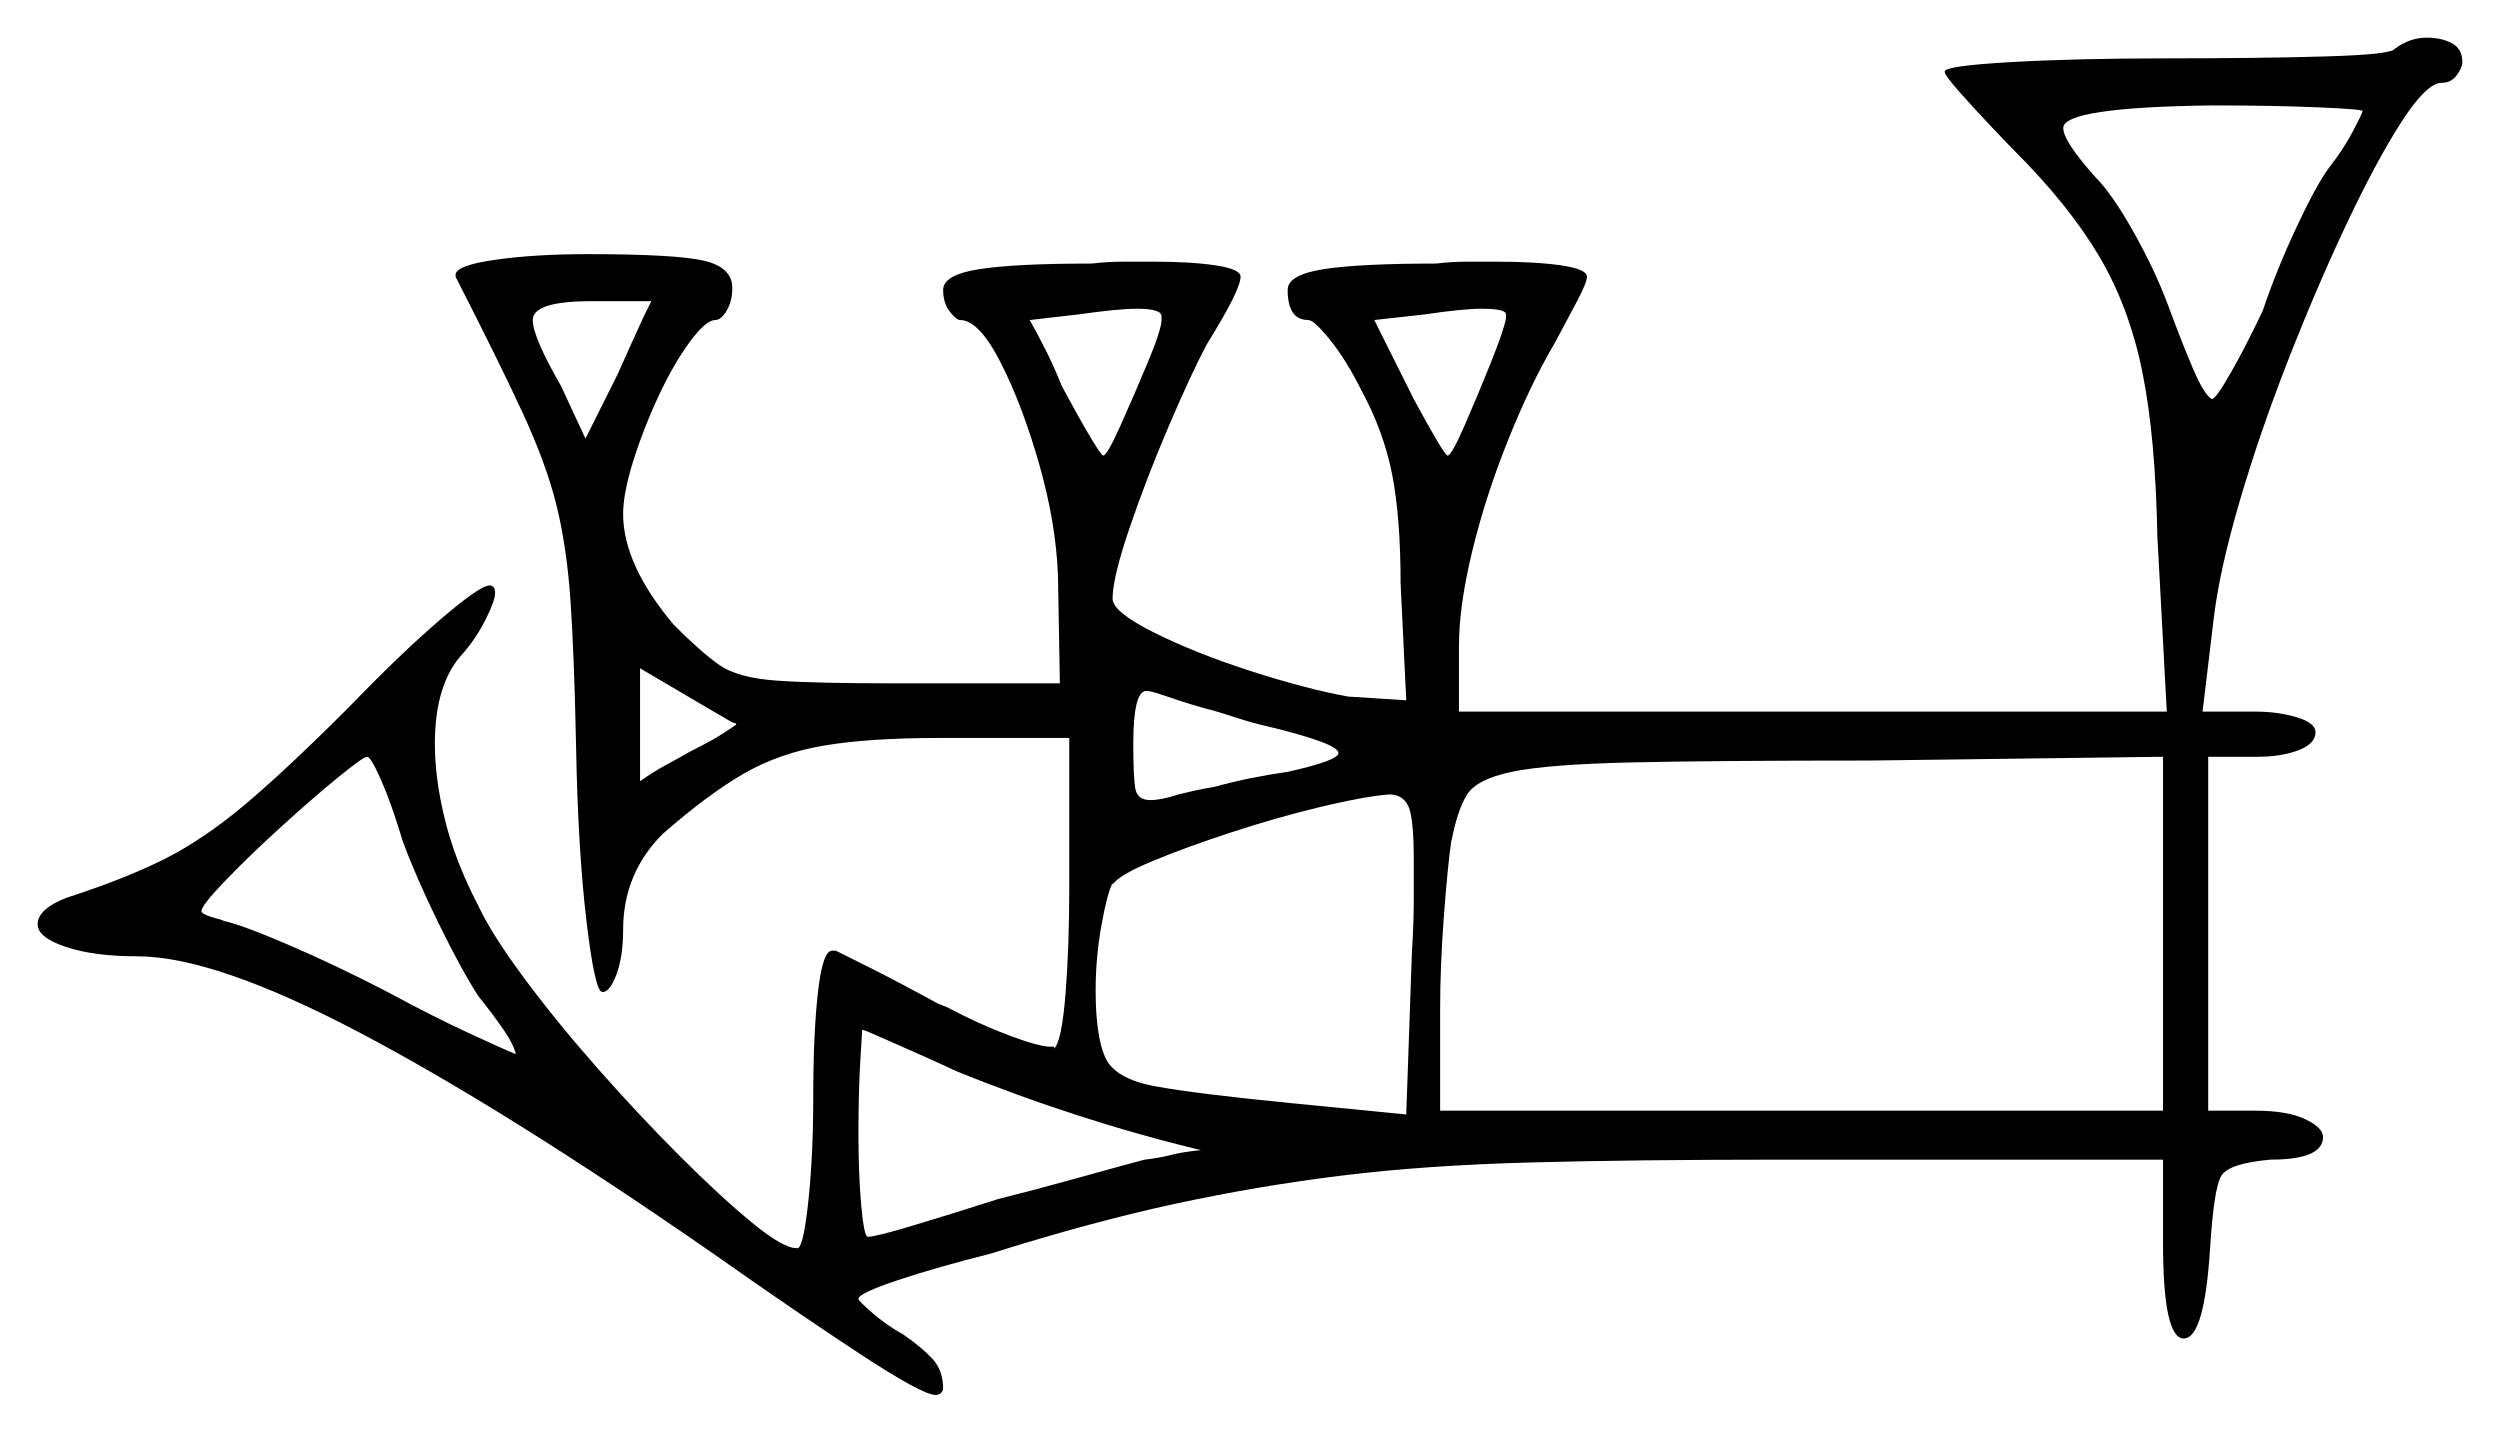 <svg xmlns="http://www.w3.org/2000/svg" width="664.0" height="380.5" viewBox="0 0 664.0 380.5"><path d="M107.0 223.5Q104.0 213.5 101.25 207.25Q98.5 201.0 97.5 201.0Q96.5 201.0 89.75 206.5Q83.0 212.0 74.5 219.75Q66.0 227.5 59.75 234.0Q53.5 240.5 53.5 242.0Q53.5 243.0 59.5 244.5H59.0Q64.0 245.5 76.75 251.0Q89.5 256.5 103.0 263.5Q115.0 270.0 124.75 274.5Q134.5 279.0 137.0 280.0Q136.5 277.5 133.75 273.5Q131.0 269.5 127.0 264.5Q122.5 257.5 116.5 245.25Q110.5 233.0 107.0 223.5ZM254.0 284.5 247.5 281.5Q239.5 278.0 234.5 275.75Q229.5 273.5 229.0 273.5Q229.0 273.5 228.5 281.75Q228.0 290.0 228.0 301.0Q228.0 312.0 228.75 320.25Q229.5 328.5 230.5 328.5Q232.5 328.5 242.5 325.5Q252.5 322.5 265.0 318.5Q275.0 316.0 285.75 313.0Q296.5 310.0 304.0 308.0Q308.5 307.5 312.0 306.5Q314.5 306.0 316.5 305.75Q318.5 305.5 319.0 305.5Q302.5 301.5 286.25 296.25Q270.0 291.0 254.0 284.5ZM173.0 80.0H157.0Q141.5 80.0 141.5 85.0Q141.5 89.5 149.0 102.5L155.5 116.5L164.0 99.5Q168.0 90.5 171.0 84.0Q172.0 82.0 172.5 81.0Q173.0 80.0 173.0 80.0ZM195.5 192.5V192.0Q195.5 192.5 193.0 191.0Q190.5 189.5 187.0 187.5L170.0 177.5V207.5Q173.5 205.0 176.75 203.25Q180.0 201.5 183.5 199.5L184.5 199.0Q189.5 196.5 192.5 194.5Q195.5 192.5 195.5 192.5ZM308.5 85.0V84.0Q308.5 82.0 302.0 82.0Q297.0 82.0 286.5 83.5L273.5 85.0Q276.0 89.5 278.0 93.5Q280.0 97.5 282.0 102.5Q286.0 110.0 289.25 115.5Q292.5 121.0 293.0 121.0Q294.0 121.0 297.5 113.25Q301.0 105.5 304.75 96.5Q308.5 87.5 308.5 85.0ZM337.0 193.0Q332.5 192.0 328.0 190.5Q323.5 189.0 319.5 188.0Q316.0 187.0 313.0 186.0Q310.0 185.0 308.5 184.5Q305.5 183.5 304.5 183.5Q301.0 183.5 301.0 197.5Q301.0 206.0 301.5 209.25Q302.0 212.5 305.5 212.5Q308.5 212.5 313.0 211.0Q315.0 210.5 317.25 210.0Q319.5 209.5 322.5 209.0Q331.5 206.5 342.0 205.0Q355.5 202.0 355.5 200.0Q355.5 197.5 337.0 193.0ZM373.5 296.0 375.0 253.0Q375.5 245.0 375.5 239.0Q375.5 233.0 375.5 228.5Q375.5 217.0 374.0 214.0Q372.5 211.0 369.0 211.0Q362.5 211.5 351.0 214.25Q339.5 217.0 327.25 221.0Q315.0 225.0 306.0 228.75Q297.0 232.5 295.5 235.0V234.5Q294.0 237.5 292.5 246.0Q291.0 254.5 291.0 263.0Q291.0 275.0 293.5 280.75Q296.0 286.5 306.75 288.5Q317.5 290.5 343.0 293.0ZM382.5 295.0H574.5V201.0L496.5 202.0Q455.5 202.0 433.25 202.5Q411.0 203.0 401.5 205.0Q392.0 207.0 389.5 211.25Q387.0 215.5 385.5 223.5V223.0Q384.5 230.0 383.5 243.25Q382.5 256.5 382.5 268.0ZM400.0 84.5V83.5Q400.0 82.0 393.5 82.0Q388.5 82.0 378.5 83.5L365.0 85.0L375.5 106.0Q379.0 112.5 381.5 116.75Q384.0 121.0 384.5 121.0Q385.5 121.0 389.0 113.0Q392.5 105.0 396.0 96.25Q399.5 87.5 400.0 84.5ZM627.5 29.5Q627.5 29.0 615.5 28.5Q603.5 28.0 587.5 28.0Q548.0 28.5 548.0 34.0Q548.0 37.5 556.5 47.0Q561.0 51.5 566.75 61.75Q572.5 72.0 576.0 81.5Q579.5 91.0 582.5 98.0Q585.5 105.0 587.5 106.0Q588.5 106.0 592.5 99.0Q596.5 92.0 601.0 82.5Q604.5 72.0 610.0 60.25Q615.5 48.5 619.0 44.0Q622.5 39.5 625.0 34.75Q627.5 30.0 627.5 29.5ZM636.0 13.0Q640.0 10.0 644.5 10.0Q648.5 10.0 651.25 11.5Q654.0 13.0 654.0 16.5Q654.0 18.0 652.5 20.0Q651.0 22.0 648.5 22.0Q644.5 22.0 637.75 32.5Q631.0 43.0 623.0 60.0Q615.0 77.0 607.5 96.25Q600.0 115.5 594.75 133.5Q589.5 151.5 588.0 164.0L585.0 189.0H599.0Q605.0 189.0 610.0 190.5Q615.0 192.0 615.0 194.5Q615.0 197.5 610.5 199.25Q606.0 201.0 599.5 201.0H586.5V295.0H599.0Q607.5 295.0 612.25 297.25Q617.0 299.5 617.0 302.0Q617.0 308.0 603.0 308.0Q592.0 309.0 590.0 312.25Q588.0 315.5 587.0 331.5Q585.5 355.5 580.0 355.5Q574.5 355.5 574.5 330.0V308.0H474.0Q434.5 308.0 406.5 308.75Q378.5 309.5 356.25 312.25Q334.0 315.0 312.0 319.75Q290.0 324.5 263.0 333.0Q249.0 336.5 238.5 340.0Q228.0 343.5 228.0 345.0Q228.0 345.5 231.75 348.75Q235.5 352.0 240.0 354.5Q245.0 358.0 247.75 361.0Q250.5 364.0 250.5 369.0V369.5V369.0Q250.0 370.5 248.5 370.5Q245.0 370.5 228.25 359.5Q211.5 348.5 189.5 333.0Q134.0 294.5 95.5 274.25Q57.0 254.0 36.5 254.0Q25.0 254.0 17.5 251.5Q10.0 249.0 10.0 245.5Q10.0 241.5 17.5 238.5Q33.0 233.5 43.5 228.25Q54.0 223.0 65.0 213.75Q76.0 204.5 92.5 188.0Q106.5 173.5 117.0 164.5Q127.5 155.5 130.0 155.5Q131.5 155.5 131.5 157.5Q131.5 159.5 129.0 164.5Q126.5 169.5 123.0 173.5Q115.5 181.5 115.5 197.5Q115.5 207.0 118.25 218.0Q121.0 229.0 127.0 240.5Q130.5 248.0 139.0 259.5Q147.5 271.0 158.5 283.5Q169.5 296.0 180.5 307.0Q191.5 318.0 199.75 324.75Q208.0 331.5 211.5 331.5H212.0Q213.5 330.5 214.75 318.5Q216.0 306.5 216.0 291.5Q216.0 274.5 217.25 263.5Q218.5 252.5 221.0 252.5H222.0Q223.0 253.0 231.0 257.0Q239.0 261.0 249.0 266.5L251.5 267.5Q260.0 272.0 268.0 275.0Q276.0 278.0 279.0 278.0H280.0V278.5Q282.0 276.5 283.0 264.0Q284.0 251.5 284.0 235.5V196.0H249.5Q231.0 196.0 219.0 198.0Q207.0 200.0 197.5 205.5Q188.0 211.0 176.0 221.5Q165.5 232.0 165.5 247.0Q165.5 254.0 163.75 258.75Q162.0 263.5 160.0 263.5Q158.0 263.5 155.75 244.5Q153.5 225.5 153.0 198.0Q152.5 173.5 151.5 159.25Q150.5 145.0 147.75 134.0Q145.0 123.0 138.75 109.5Q132.5 96.0 121.0 73.5V73.0Q121.0 70.5 131.5 69.0Q142.0 67.5 156.0 67.5Q179.5 67.5 187.0 69.25Q194.5 71.0 194.5 76.5Q194.5 80.0 193.0 82.5Q191.5 85.0 190.0 85.0Q187.5 85.0 183.25 90.75Q179.0 96.5 175.0 105.0Q171.0 113.5 168.25 122.25Q165.5 131.0 165.5 136.5Q165.5 150.0 179.0 166.0Q186.5 173.5 191.25 176.75Q196.0 180.0 206.0 180.75Q216.0 181.5 238.0 181.5H281.5L281.0 153.0Q280.5 139.0 276.0 123.25Q271.5 107.5 265.75 96.25Q260.0 85.0 255.0 85.0Q254.0 85.0 252.25 82.75Q250.5 80.5 250.5 77.0Q250.5 73.0 260.0 71.5Q269.5 70.0 290.0 70.0Q294.0 69.5 298.5 69.5Q303.0 69.5 306.5 69.5Q316.5 69.5 323.0 70.5Q329.5 71.5 329.5 73.5Q329.5 77.0 320.5 91.5Q316.5 99.0 310.5 113.0Q304.5 127.0 300.0 140.25Q295.5 153.5 295.5 159.0Q295.5 162.5 306.5 168.0Q317.5 173.5 332.25 178.25Q347.0 183.0 358.0 185.0L373.5 186.0L372.0 155.0Q372.0 137.5 369.75 126.0Q367.5 114.5 361.5 103.5Q357.5 95.5 353.25 90.25Q349.0 85.0 347.5 85.0Q342.0 85.0 342.0 77.0Q342.0 73.0 351.5 71.5Q361.0 70.0 381.5 70.0Q385.5 69.5 389.75 69.5Q394.0 69.5 397.5 69.5Q408.0 69.5 414.75 70.5Q421.5 71.5 421.5 73.5Q421.5 75.0 419.0 79.75Q416.5 84.5 413.0 91.0Q406.5 102.0 400.5 117.0Q394.5 132.0 391.0 146.5Q387.5 161.0 387.5 171.5V189.0H575.5L573.0 142.5Q572.5 116.0 569.0 98.75Q565.5 81.5 557.5 68.0Q549.5 54.5 535.0 40.0Q533.5 38.5 529.0 33.75Q524.5 29.0 520.5 24.5Q516.5 20.0 516.5 19.0Q516.5 17.5 534.0 16.5Q551.5 15.5 575.5 15.5Q599.5 15.5 617.25 15.0Q635.0 14.5 636.0 13.0Z" fill="black" /></svg>